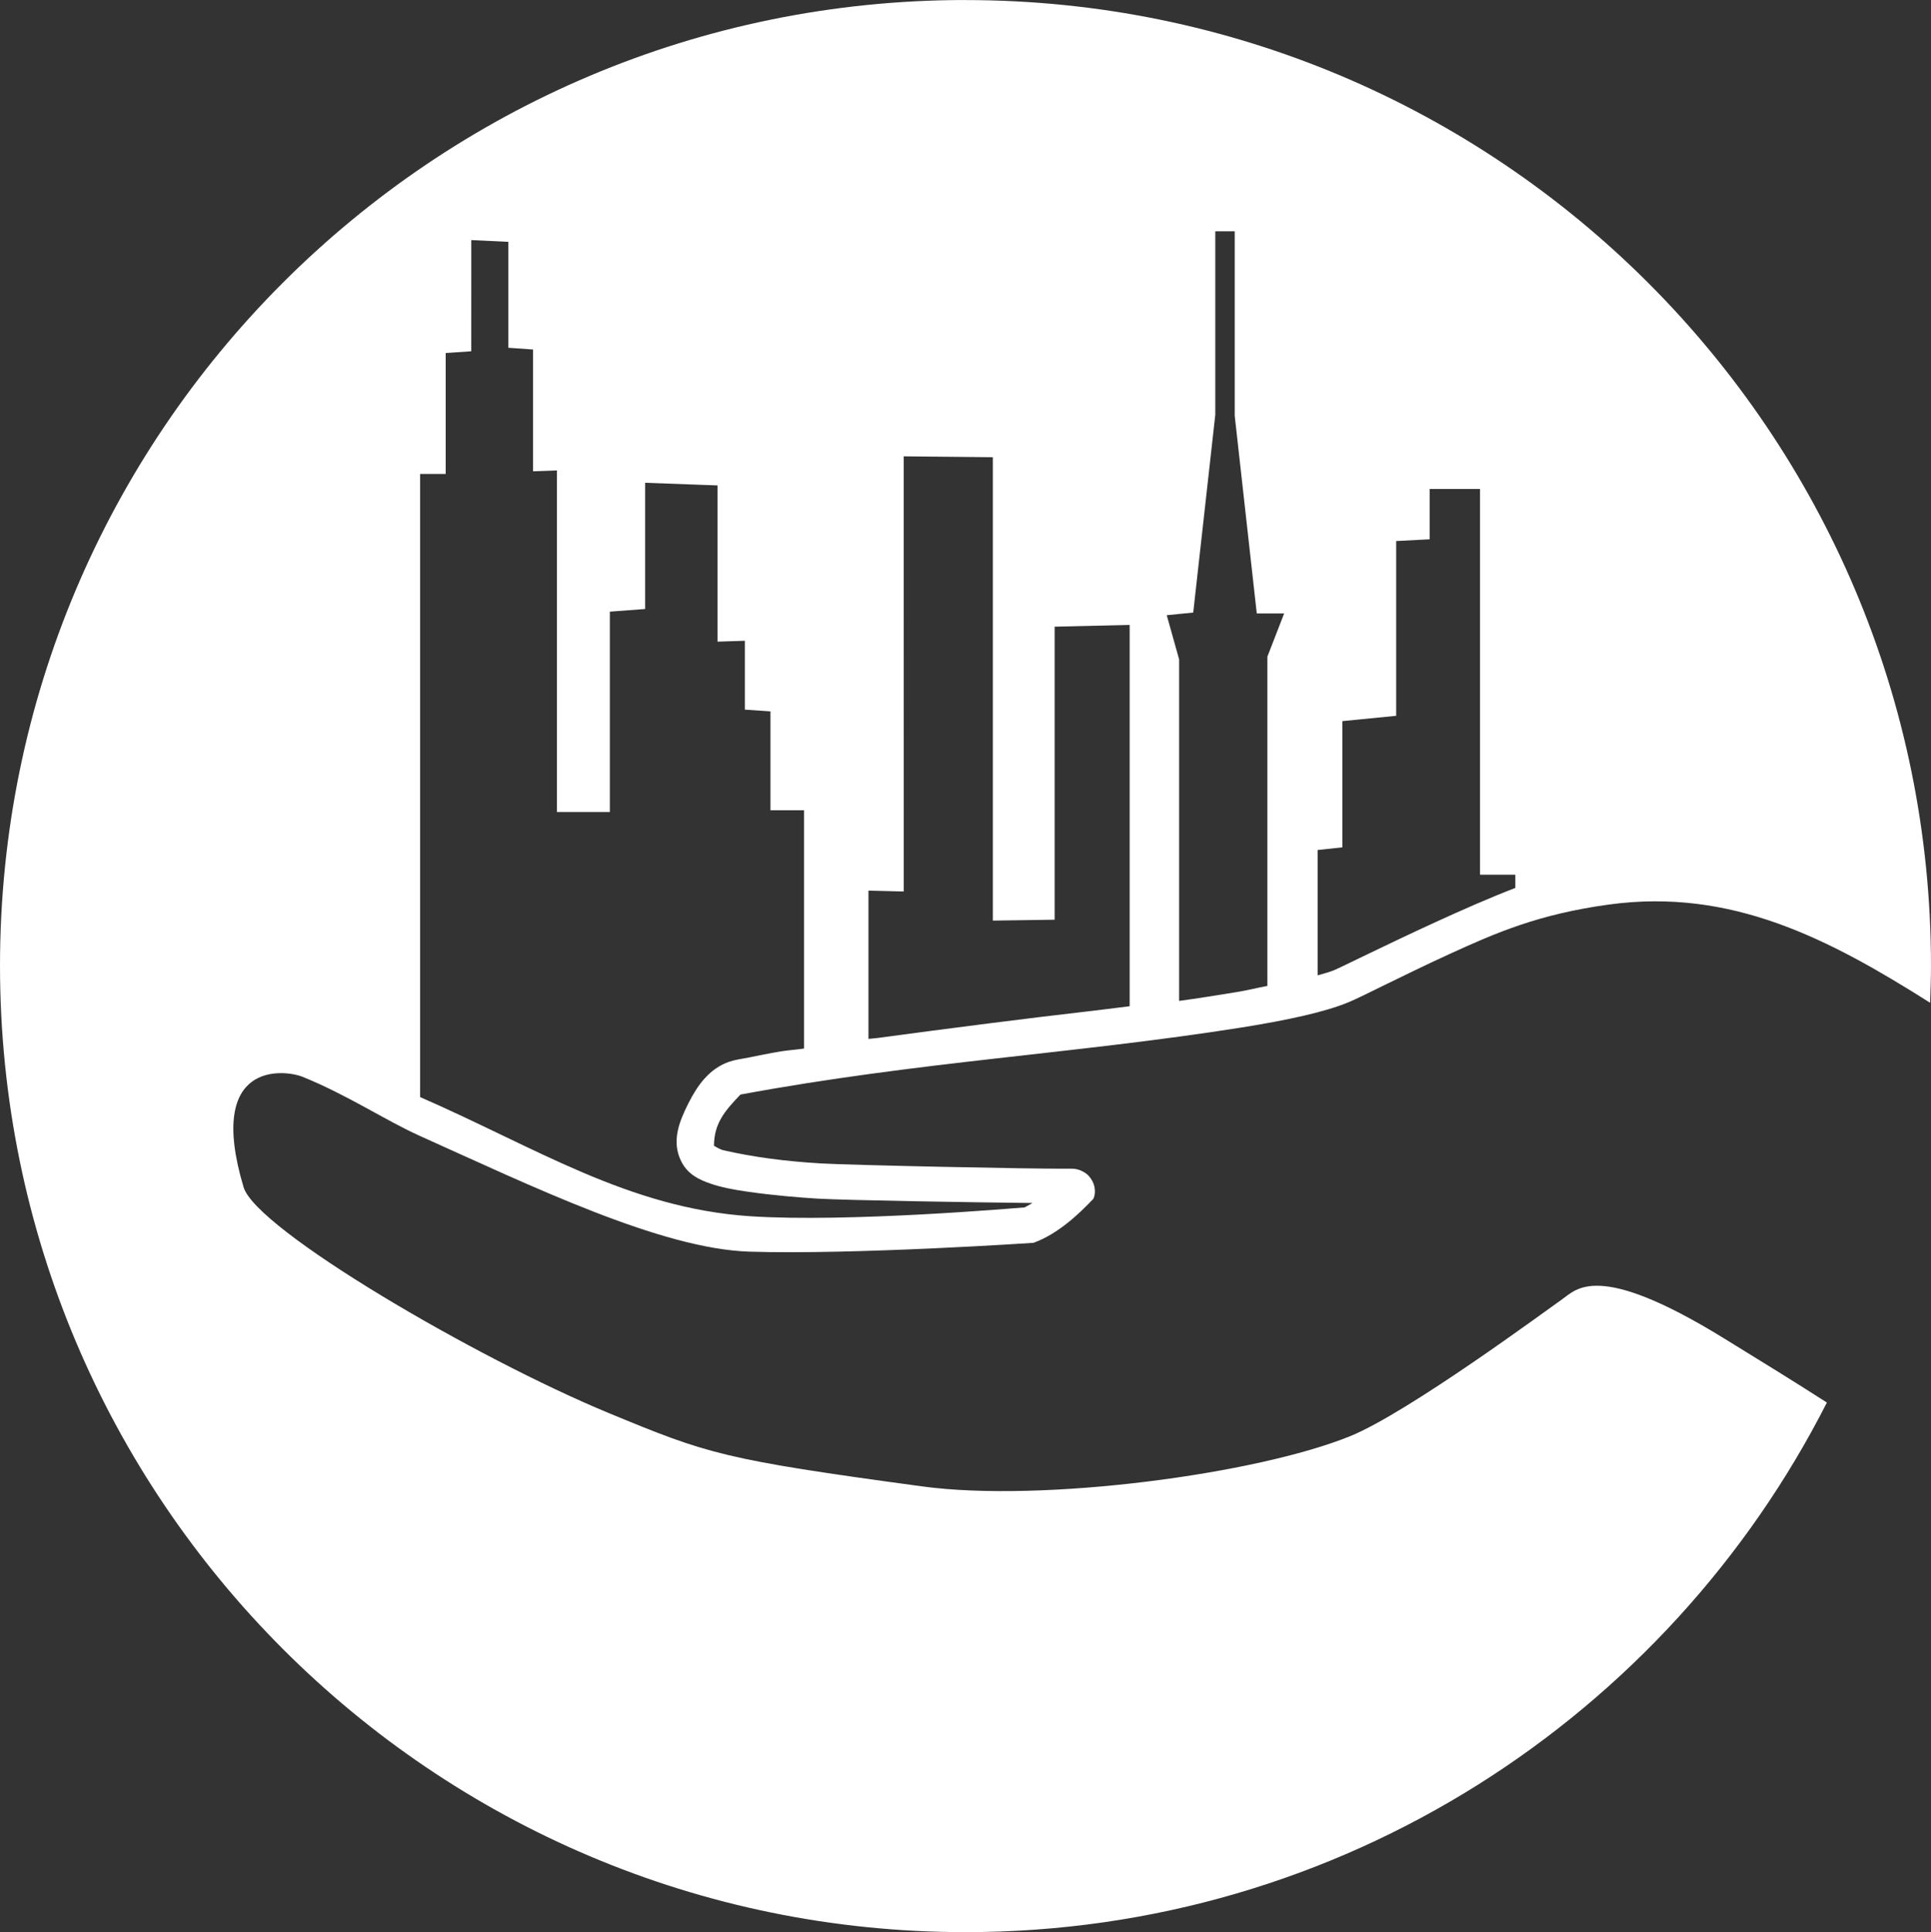 <?xml version="1.0" encoding="UTF-8" standalone="no"?>
<!-- Created with Inkscape (http://www.inkscape.org/) -->

<svg
   xmlns:dc="http://purl.org/dc/elements/1.1/"
   xmlns:cc="http://creativecommons.org/ns#"
   xmlns:rdf="http://www.w3.org/1999/02/22-rdf-syntax-ns#"
   xmlns:svg="http://www.w3.org/2000/svg"
   xmlns="http://www.w3.org/2000/svg"
   xmlns:sodipodi="http://sodipodi.sourceforge.net/DTD/sodipodi-0.dtd"
   xmlns:inkscape="http://www.inkscape.org/namespaces/inkscape"
   width="68.375"
   height="68.406"
   id="svg2"
   version="1.1"
   inkscape:version="0.91 r13725"
   sodipodi:docname="logo-white.svg">
  <rect width="100%" height="100%" fill="#333333" stroke="none"/>
  <defs
     id="defs4">
    <clipPath
       clipPathUnits="userSpaceOnUse"
       id="clipPath3453">
      <path
         inkscape:connector-curvature="0"
         d="m 0,0 1024,0 0,3400 L 0,3400 0,0 z"
         id="path3455" />
    </clipPath>
  </defs>
  <sodipodi:namedview
     id="base"
     pagecolor="#ffffff"
     bordercolor="#666666"
     borderopacity="1.0"
     inkscape:pageopacity="0.0"
     inkscape:pageshadow="2"
     inkscape:zoom="0.49497475"
     inkscape:cx="962.02337"
     inkscape:cy="-150.36404"
     inkscape:document-units="px"
     inkscape:current-layer="g3451"
     showgrid="false"
     showborder="true"
     fit-margin-top="0"
     fit-margin-left="0"
     fit-margin-right="0"
     fit-margin-bottom="0"
     inkscape:window-width="1920"
     inkscape:window-height="1017"
     inkscape:window-x="1912"
     inkscape:window-y="-8"
     inkscape:window-maximized="1" />
  <g
     inkscape:label="Calque 1"
     inkscape:groupmode="layer"
     id="layer1"
     transform="translate(-160.781,-207.906)">
    <g
       transform="matrix(1.25,0,0,-1.25,111.429,4442.478)"
       clip-path="url(#clipPath3453)"
       id="g3451">
      <g
         transform="translate(66.825,3387.649)"
         id="g3459"
         style="fill:#ffffff;fill-opacity:1">
        <path
           style="fill:#ffffff;fill-opacity:1;fill-rule:nonzero;stroke:none"
           d="m 194.969,207.906 c -18.884,0 -34.188,15.304 -34.188,34.188 0,18.884 15.304,34.219 34.188,34.219 13.318,0 24.854,-7.638 30.5,-18.75 -1.077,-0.693 -2.31,-1.454 -3.656,-2.281 -4.47,-2.75 -5.213,-1.728 -5.719,-1.375 -0.506,0.352 -5.44,4.005 -7.5,4.844 -3.312,1.348 -10.888,2.359 -15.156,1.781 -7.076,-0.959 -7.584,-1.144 -11.094,-2.594 -4.686,-1.936 -12.486,-6.494 -12.938,-8 -1.349,-4.506 1.457,-4.164 2.094,-3.906 1.597,0.647 2.928,1.542 4.156,2.094 3.985,1.791 8.533,3.994 11.656,4.094 3.686,0.117 10.062,-0.312 10.062,-0.312 0.889,-0.32 1.646,-1.058 2.125,-1.562 0.046,-0.109 0.073,-0.245 0.031,-0.438 -0.042,-0.192 -0.181,-0.382 -0.312,-0.469 -0.263,-0.173 -0.44,-0.158 -0.656,-0.156 -1.228,0.011 -7.711,-0.126 -8.75,-0.188 -1.23,-0.077 -2.302,-0.212 -3.438,-0.469 -0.167,-0.058 -0.273,-0.136 -0.312,-0.156 0.006,-0.794 0.381,-1.232 0.938,-1.812 6.338,-1.172 11.823,-1.438 17.75,-2.375 1.61,-0.258 2.96,-0.546 3.812,-0.906 0.493,-0.208 1.867,-0.924 3.531,-1.688 1.665,-0.763 3.182,-1.42 5.658,-1.758 4.334,-0.592 7.782,1.206 11.373,3.477 0.016,-0.429 0.031,-0.88 0.031,-1.312 0,-18.884 -15.304,-34.188 -34.188,-34.188 z m 8.844,8.188 0.688,0 0,6.531 0.781,7 0.969,0 -0.594,1.531 0,11.656 c -0.366,0.068 -0.682,0.153 -1.094,0.219 -0.632,0.101 -1.324,0.217 -2.031,0.312 l 0,-12.094 -0.438,-1.562 0.938,-0.094 0.781,-7 z m -26.344,0.312 1.312,0.062 0,3.75 0.875,0.062 0,4.312 0.844,-0.031 0,12.094 1.875,0 0,-7.094 1.25,-0.094 0,-4.469 2.562,0.094 0,5.531 0.969,-0.031 0,2.438 0.906,0.062 0,3.5 1.188,0 0,8.438 c -0.237,0.034 -0.569,0.061 -0.781,0.094 -0.46,0.072 -0.846,0.161 -1.156,0.219 -0.31,0.058 -0.523,0.087 -0.719,0.156 -0.7,0.247 -1.115,0.828 -1.438,1.469 -0.322,0.641 -0.612,1.346 -0.25,2.062 0.233,0.461 0.638,0.645 1.031,0.781 0.393,0.136 0.817,0.213 1.281,0.281 0.928,0.137 1.945,0.217 2.5,0.25 1.042,0.061 5.451,0.133 7.625,0.156 -0.076,0.043 -0.268,0.149 -0.281,0.156 -0.29,0.02 -6.265,0.541 -9.719,0.312 -4.309,-0.285 -7.586,-2.431 -11.687,-4.219 l 0,-22.062 0.906,0 0,-4.281 0.906,-0.062 z m 15.312,7.656 3.156,0.031 0,16.406 2.188,-0.031 0,-10.375 2.656,-0.062 0,13.5 c -0.509,0.062 -1.013,0.129 -1.531,0.188 -1.918,0.218 -4.851,0.592 -7.406,0.938 -0.118,0.016 -0.197,0.016 -0.312,0.031 l 0,-5.25 1.25,0.031 z m 18.625,1.156 1.781,0 0,13.656 1.25,0 0,0.469 c -0.912,0.351 -1.899,0.786 -2.844,1.219 -1.691,0.775 -3.279,1.568 -3.562,1.688 -0.158,0.067 -0.351,0.119 -0.594,0.188 l 0,-4.438 0.875,-0.094 0,-4.469 1.906,-0.188 0,-6.188 1.188,-0.062 z"
           transform="matrix(0.8,0,0,-0.8,-155.968,166.333)"
           id="path3461"
           inkscape:connector-curvature="0"
           sodipodi:nodetypes="cssccsssscssscccccccccccsscssccccccccccccccccccccccccccccccccccscscscscccscccccccccccccccccccccccscccccccccc" />
      </g>
      <g
         transform="translate(50.353,3356.499)"
         id="g3463" />
    </g>
  </g>
</svg>
